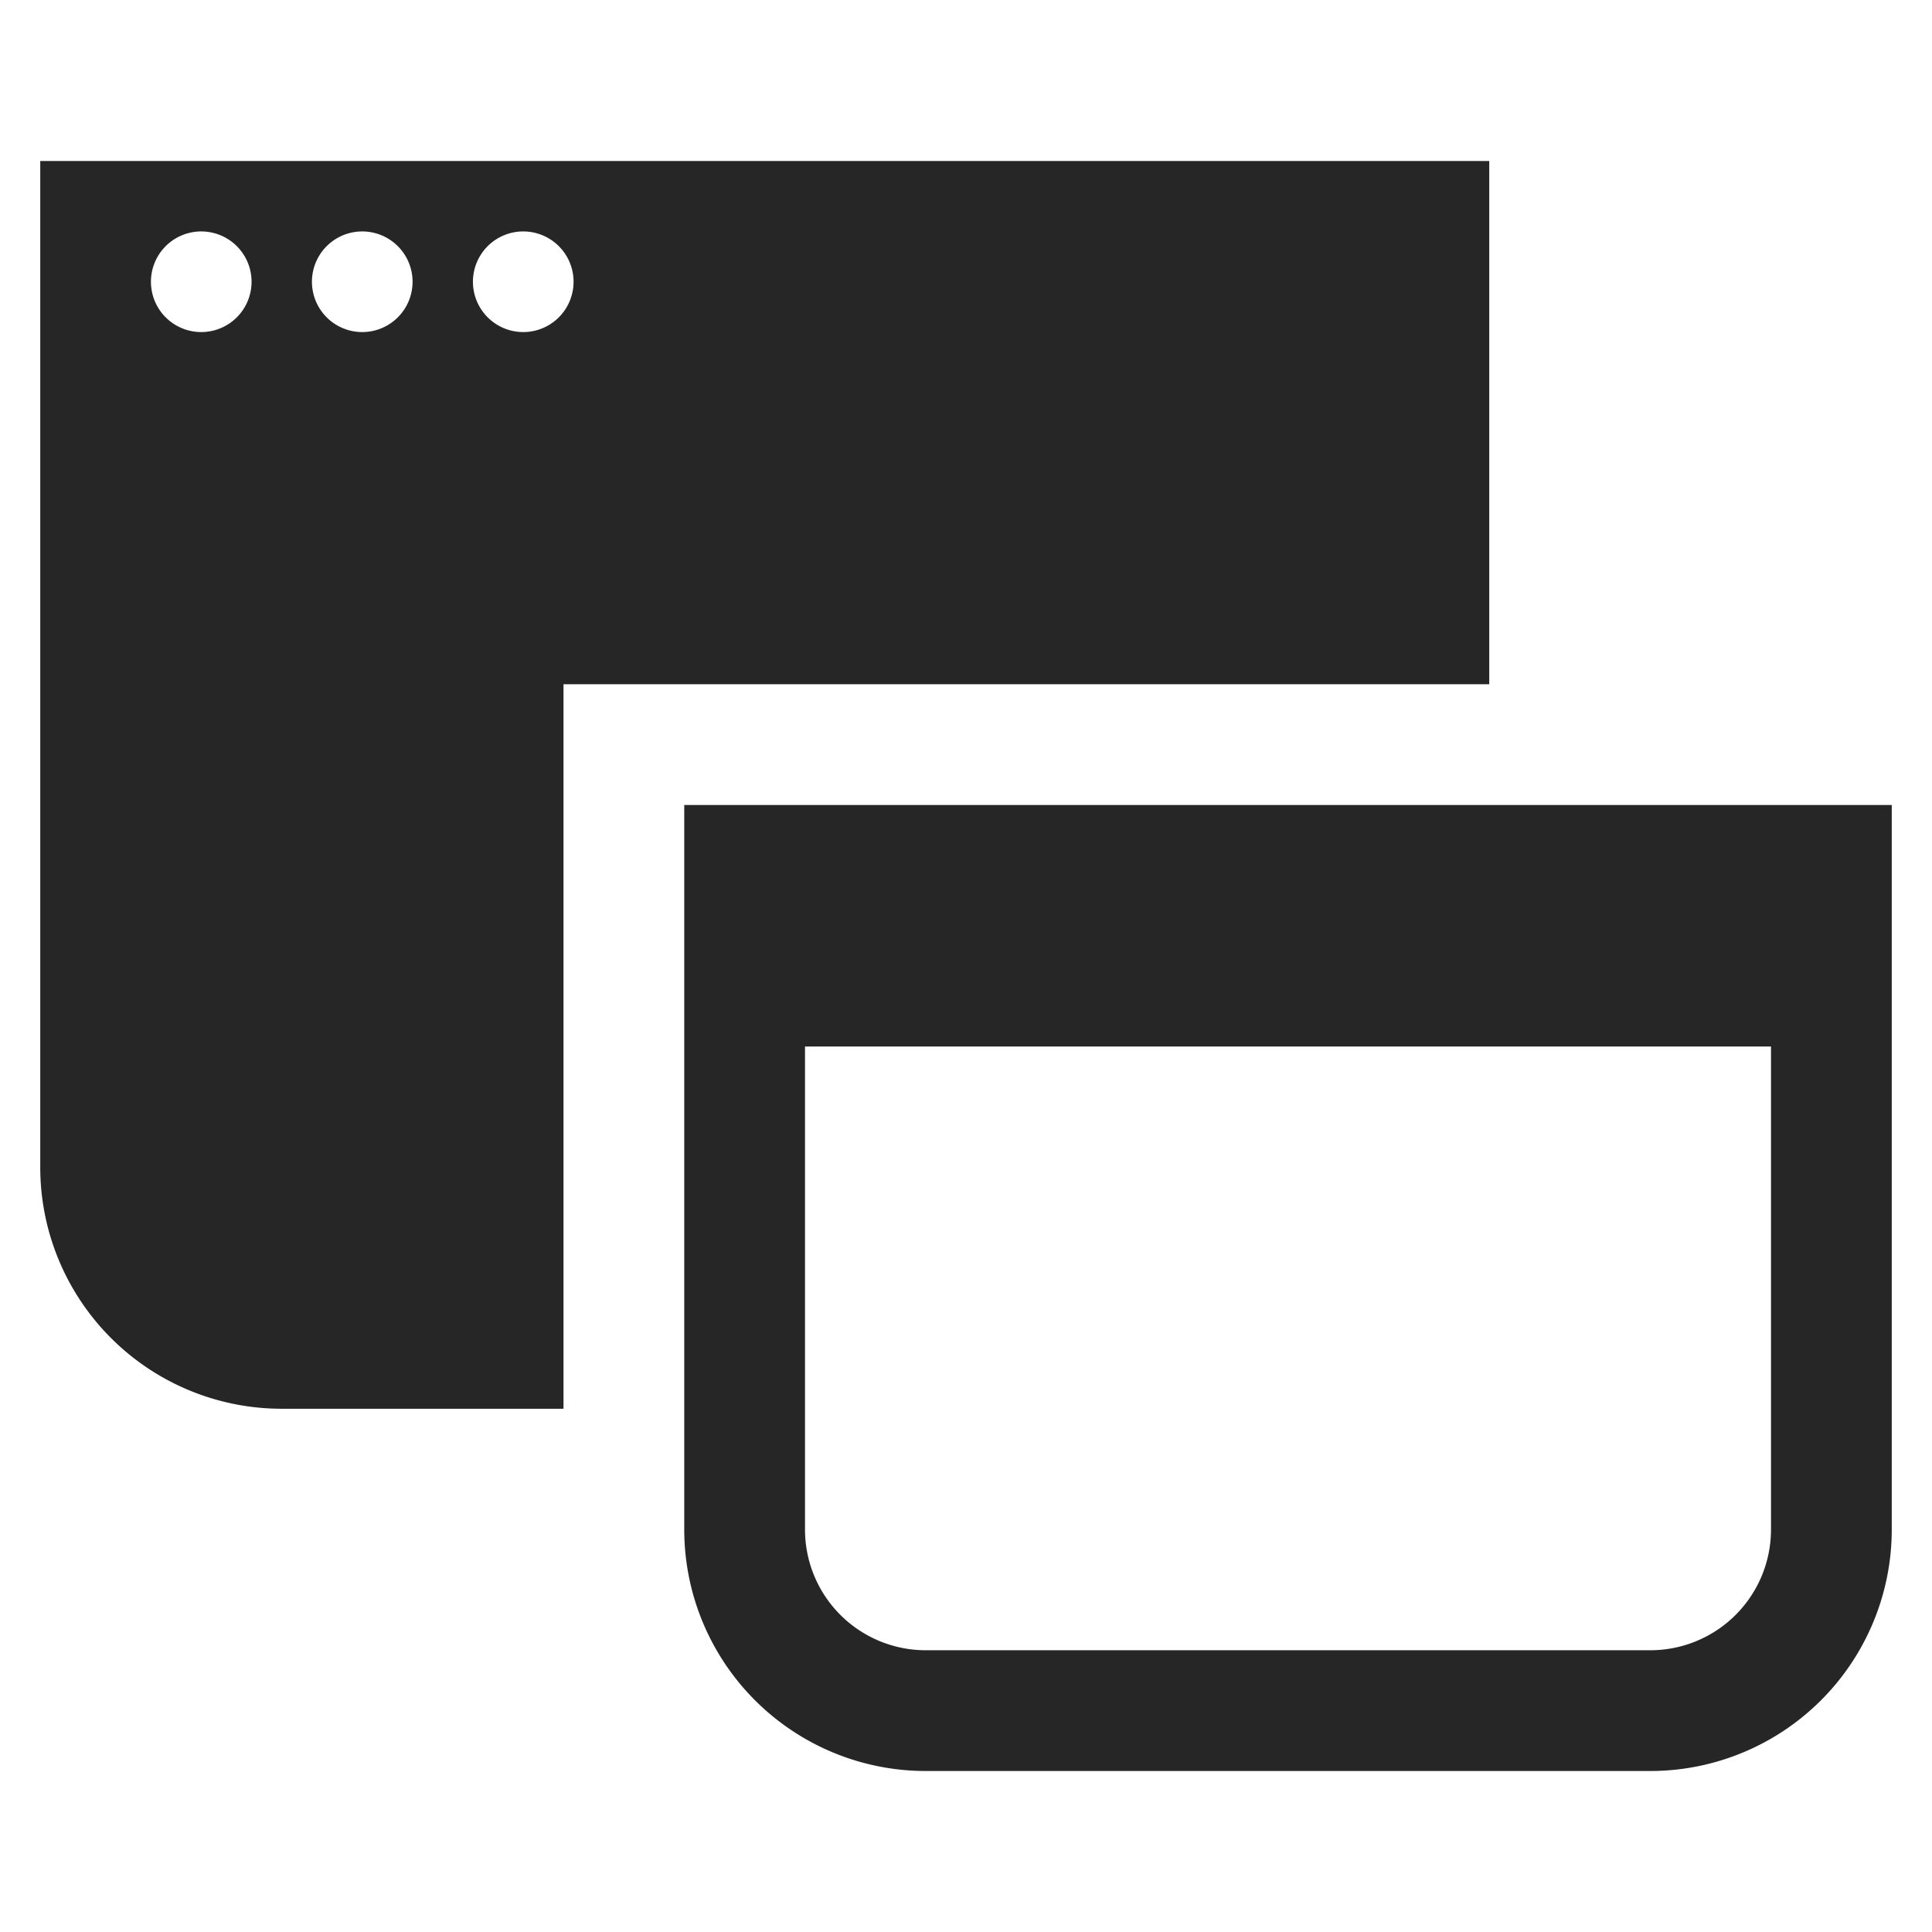 <svg xmlns="http://www.w3.org/2000/svg" width="24" height="24">
    <path fill="#262626" fill-rule="evenodd" d="M23.5 10v9a3 3 0 01-3 3h-9a3 3 0 01-3-3v-9h15zM22 13H10v6a1.5 1.5 0 001.5 1.5h9A1.5 1.5 0 0022 19v-6zM18.5 2v6.5H7v9H3.5a3 3 0 01-3-3V2h18zm-16 .875a.625.625 0 100 1.25.625.625 0 000-1.25zm2 0a.625.625 0 100 1.25.625.625 0 000-1.25zm2 0a.625.625 0 100 1.25.625.625 0 000-1.25z"/>
</svg>
